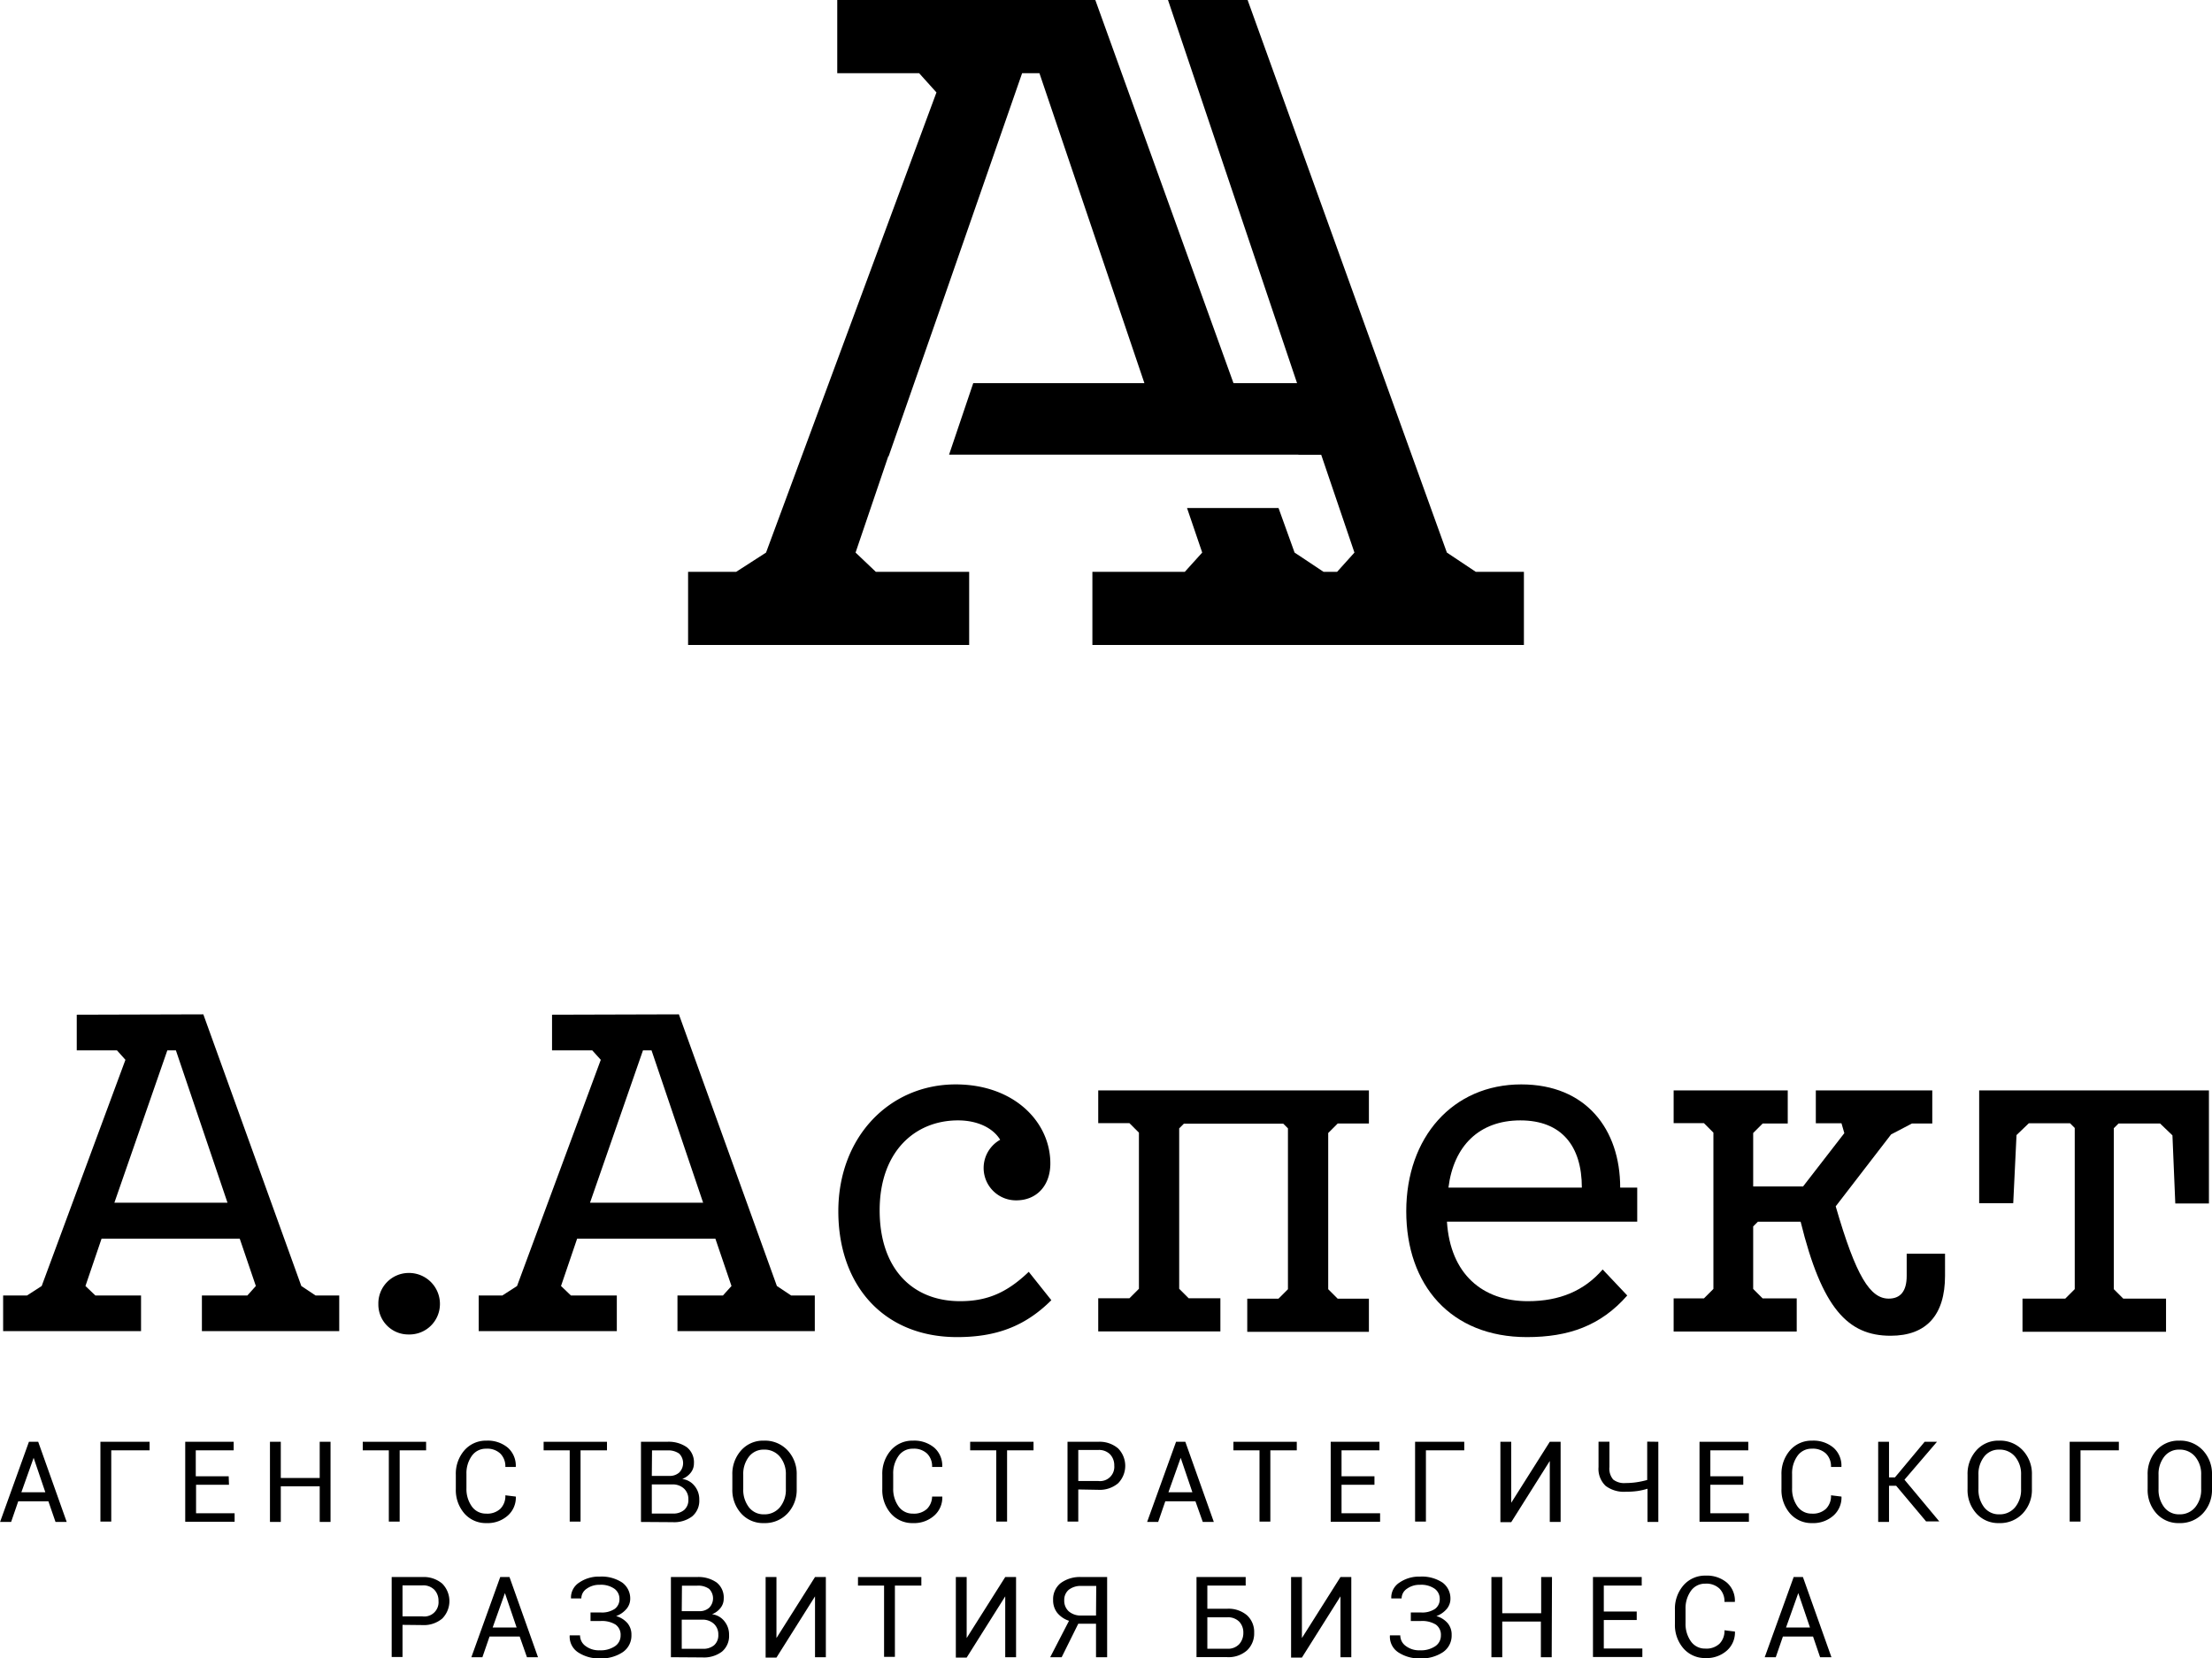 <svg id="Слой_1" data-name="Слой 1" xmlns="http://www.w3.org/2000/svg" viewBox="0 0 310.38 232.71"><defs></defs><title>logo-aaspekt</title><polygon class="cls-1" points="207.07 80.24 203.02 77.54 175.06 0 163.89 0 182 53.77 173.08 53.77 153.69 0 117.48 0 117.48 10.27 128.97 10.27 131.4 12.97 107.49 77.54 103.3 80.24 96.55 80.24 96.55 90.51 135.99 90.51 135.99 80.24 122.89 80.24 120.05 77.54 124.64 64.03 124.69 64.03 132.31 42.21 143.42 10.27 145.85 10.27 160.58 53.77 151.53 53.77 136.56 53.77 133.17 63.8 182.19 63.8 182.19 63.82 185.39 63.82 185.46 64.03 190.05 77.54 187.62 80.24 185.71 80.24 181.65 77.54 179.4 71.29 166.56 71.29 168.69 77.54 166.25 80.24 153.28 80.24 153.28 90.51 174.65 90.51 192.46 90.51 213.83 90.51 213.83 80.24 207.07 80.24"/><path class="cls-2" d="M168.74,255.33l13.75,38.12,2,1.33h3.32v5H168.54v-5h6.38l1.19-1.33-2.26-6.64H154.46l-2.26,6.64,1.39,1.33H160v5H140.65v-5H144l2.06-1.33,11.75-31.74-1.19-1.33h-5.64v-5Zm-12.48,26.43h15.87l-7.24-21.38h-1.2Z" transform="translate(-140.21 -112.99)"/><path class="cls-2" d="M201.94,296a4.27,4.27,0,0,1-4.38,4.25A4.2,4.2,0,0,1,193.3,296a4.27,4.27,0,0,1,4.25-4.38A4.34,4.34,0,0,1,201.94,296Z" transform="translate(-140.21 -112.99)"/><path class="cls-2" d="M235.47,255.33l13.75,38.12,2,1.33h3.32v5H235.27v-5h6.38l1.2-1.33-2.26-6.64H221.19l-2.26,6.64,1.39,1.33h6.44v5H207.38v-5h3.32l2.06-1.33,11.75-31.74-1.2-1.33h-5.64v-5ZM223,281.76h15.87l-7.24-21.38h-1.2Z" transform="translate(-140.21 -112.99)"/><path class="cls-2" d="M287.73,295.44c-3.72,3.72-7.84,5.18-13.22,5.18-10.29,0-16.67-7.24-16.67-17.66s7.17-17.8,16.47-17.8c8.17,0,13.28,5.25,13.28,11.09,0,3.12-1.93,5.18-4.78,5.18a4.54,4.54,0,0,1-2.26-8.5c-1-1.66-3.19-2.72-5.91-2.72-6.11,0-11,4.45-11,12.62s4.58,12.75,11.29,12.75c3.72,0,6.51-1.13,9.63-4.12Z" transform="translate(-140.21 -112.99)"/><path class="cls-2" d="M332.29,266v4.65h-4.38l-1.33,1.33v21.92l1.33,1.33h4.38v4.65H315.22v-4.65h4.38l1.33-1.33V271.33l-.66-.66H306.33l-.66.66v22.51l1.33,1.33h4.45v4.65H294.31v-4.65h4.38l1.33-1.33V271.93l-1.33-1.33h-4.38V266Z" transform="translate(-140.21 -112.99)"/><path class="cls-2" d="M369.94,284.42h-26.7c.47,7.37,5,11.16,11.36,11.16,4.45,0,7.9-1.46,10.49-4.45l3.45,3.65c-3.72,4.25-8.23,5.84-14.08,5.84-10.69,0-16.93-7.3-16.93-17.66s6.51-17.8,16.14-17.8c9.1,0,13.88,6.31,13.88,14.48h2.39Zm-7.77-4.78c0-5.84-2.85-9.43-8.63-9.43s-9.36,3.59-10.09,9.43Z" transform="translate(-140.21 -112.99)"/><path class="cls-2" d="M391.06,266v4.65h-3.52l-1.33,1.33v7.5h7L399,272l-.4-1.39H395V266h16.34v4.65h-2.86l-2.92,1.53-7.77,10.09c2.86,9.89,4.85,12.95,7.44,12.95,1.66,0,2.52-1.06,2.52-3.19v-3.12h5.38V292c0,5.51-2.59,8.43-7.64,8.43-6,0-9.63-3.85-12.62-16h-6l-.66.66v8.77l1.33,1.33h4.78v4.65H375.05v-4.65h4.25l1.33-1.33V271.93l-1.33-1.33h-4.25V266Z" transform="translate(-140.21 -112.99)"/><path class="cls-2" d="M450.16,266v15.87h-4.72l-.4-9.56-1.73-1.66h-5.84l-.66.66v22.58l1.33,1.33h6v4.65H424v-4.65h6l1.33-1.33V271.27l-.66-.66h-5.78l-1.73,1.66-.46,9.56h-4.78V266Z" transform="translate(-140.21 -112.99)"/><path class="cls-1" d="M147,323.66h-4.23l-1,2.9h-1.55l4.05-11.25h1.3l4,11.25H148Zm-3.79-1.27h3.36l-1.64-4.83h0Z" transform="translate(-140.21 -112.99)"/><path class="cls-1" d="M161.2,316.51h-5.38v10h-1.52V315.31h6.9Z" transform="translate(-140.21 -112.99)"/><path class="cls-1" d="M172.34,321.34h-4.62v4h5.41v1.19H166.2V315.31H173v1.2h-5.32v3.64h4.62Z" transform="translate(-140.21 -112.99)"/><path class="cls-1" d="M186.59,326.56h-1.52v-5h-5.46v5h-1.52V315.31h1.52v5.08h5.46v-5.08h1.52Z" transform="translate(-140.21 -112.99)"/><path class="cls-1" d="M200,316.51h-3.71v10h-1.52v-10h-3.66v-1.2H200Z" transform="translate(-140.21 -112.99)"/><path class="cls-1" d="M212.59,323l0,0a3.38,3.38,0,0,1-1.11,2.65,4.25,4.25,0,0,1-3,1.07,4,4,0,0,1-3.11-1.35,5,5,0,0,1-1.2-3.43v-2a5,5,0,0,1,1.2-3.43,4,4,0,0,1,3.11-1.36,4.37,4.37,0,0,1,3,1,3.36,3.36,0,0,1,1.1,2.69l0,0h-1.46a2.51,2.51,0,0,0-.7-1.87,2.67,2.67,0,0,0-2-.69,2.39,2.39,0,0,0-2,1,4.18,4.18,0,0,0-.76,2.55v2a4.21,4.21,0,0,0,.76,2.56,2.4,2.4,0,0,0,2,1,2.68,2.68,0,0,0,2-.68,2.53,2.53,0,0,0,.7-1.89Z" transform="translate(-140.21 -112.99)"/><path class="cls-1" d="M225.38,316.51h-3.71v10h-1.52v-10h-3.66v-1.2h8.89Z" transform="translate(-140.21 -112.99)"/><path class="cls-1" d="M230.15,326.56V315.31h3.67a4.45,4.45,0,0,1,2.76.76,2.69,2.69,0,0,1,1,2.28,2.06,2.06,0,0,1-.45,1.3,2.82,2.82,0,0,1-1.19.88,2.61,2.61,0,0,1,1.75,1,2.93,2.93,0,0,1,.64,1.89,2.86,2.86,0,0,1-1,2.36,4.19,4.19,0,0,1-2.72.81Zm1.52-6.46h2.46a2,2,0,0,0,1.38-.47,1.88,1.88,0,0,0,0-2.66,2.64,2.64,0,0,0-1.66-.45h-2.15Zm0,1.19v4.09h2.93a2.35,2.35,0,0,0,1.62-.51,1.85,1.85,0,0,0,.58-1.46,2,2,0,0,0-.59-1.51,2.31,2.31,0,0,0-1.58-.61h-3Z" transform="translate(-140.21 -112.99)"/><path class="cls-1" d="M252,321.94a4.8,4.8,0,0,1-1.28,3.42,4.35,4.35,0,0,1-3.32,1.36,4.12,4.12,0,0,1-3.2-1.36,4.9,4.9,0,0,1-1.23-3.42v-2a4.92,4.92,0,0,1,1.23-3.42,4.11,4.11,0,0,1,3.2-1.37,4.34,4.34,0,0,1,3.32,1.36,4.81,4.81,0,0,1,1.28,3.43Zm-1.52-2a3.79,3.79,0,0,0-.83-2.53,2.78,2.78,0,0,0-2.24-1,2.58,2.58,0,0,0-2.12,1,3.93,3.93,0,0,0-.79,2.53v2a4,4,0,0,0,.79,2.55,2.58,2.58,0,0,0,2.12,1,2.78,2.78,0,0,0,2.24-1,3.83,3.83,0,0,0,.83-2.55Z" transform="translate(-140.21 -112.99)"/><path class="cls-1" d="M272.43,323l0,0a3.38,3.38,0,0,1-1.11,2.65,4.25,4.25,0,0,1-3,1.07,4,4,0,0,1-3.11-1.35,5,5,0,0,1-1.2-3.43v-2a5,5,0,0,1,1.2-3.43,4,4,0,0,1,3.11-1.36,4.37,4.37,0,0,1,3,1,3.36,3.36,0,0,1,1.1,2.69l0,0H271a2.51,2.51,0,0,0-.7-1.87,2.67,2.67,0,0,0-2-.69,2.39,2.39,0,0,0-2,1,4.18,4.18,0,0,0-.76,2.55v2a4.21,4.21,0,0,0,.76,2.56,2.4,2.4,0,0,0,2,1,2.68,2.68,0,0,0,2-.68A2.53,2.53,0,0,0,271,323Z" transform="translate(-140.21 -112.99)"/><path class="cls-1" d="M285.23,316.51h-3.71v10H280v-10h-3.66v-1.2h8.89Z" transform="translate(-140.21 -112.99)"/><path class="cls-1" d="M291.51,322v4.51H290V315.31h4.3a4,4,0,0,1,2.8.93,3.49,3.49,0,0,1,0,4.89,4,4,0,0,1-2.8.92Zm0-1.19h2.78a2,2,0,0,0,2.27-2.16,2.23,2.23,0,0,0-.57-1.56,2.18,2.18,0,0,0-1.7-.63h-2.78Z" transform="translate(-140.21 -112.99)"/><path class="cls-1" d="M307.95,323.66h-4.23l-1,2.9h-1.55l4.06-11.25h1.3l4,11.25h-1.55Zm-3.79-1.27h3.36l-1.64-4.83h0Z" transform="translate(-140.21 -112.99)"/><path class="cls-1" d="M322.17,316.51h-3.71v10h-1.52v-10h-3.66v-1.2h8.89Z" transform="translate(-140.21 -112.99)"/><path class="cls-1" d="M333.07,321.34h-4.62v4h5.41v1.19h-6.93V315.31h6.84v1.2h-5.32v3.64h4.62Z" transform="translate(-140.21 -112.99)"/><path class="cls-1" d="M345.67,316.51h-5.38v10h-1.52V315.31h6.9Z" transform="translate(-140.21 -112.99)"/><path class="cls-1" d="M357.67,315.31h1.52v11.25h-1.52V318l0,0-5.41,8.59h-1.52V315.31h1.52v8.56l0,0Z" transform="translate(-140.21 -112.99)"/><path class="cls-1" d="M372.9,315.31v11.25h-1.52V321.9a9.57,9.57,0,0,1-1.42.32,11.43,11.43,0,0,1-1.63.1,4.25,4.25,0,0,1-2.82-.82,3.29,3.29,0,0,1-1-2.65v-3.55h1.53v3.55a2.34,2.34,0,0,0,.53,1.76,2.48,2.48,0,0,0,1.71.49,10.75,10.75,0,0,0,1.55-.11,12.7,12.7,0,0,0,1.51-.32v-5.38Z" transform="translate(-140.21 -112.99)"/><path class="cls-1" d="M384.82,321.34H380.2v4h5.41v1.19h-6.93V315.31h6.84v1.2H380.2v3.64h4.62Z" transform="translate(-140.21 -112.99)"/><path class="cls-1" d="M398.6,323l0,0a3.38,3.38,0,0,1-1.11,2.65,4.25,4.25,0,0,1-3,1.07,4,4,0,0,1-3.11-1.35,5,5,0,0,1-1.2-3.43v-2a5,5,0,0,1,1.2-3.43,4,4,0,0,1,3.11-1.36,4.36,4.36,0,0,1,3,1,3.36,3.36,0,0,1,1.1,2.69l0,0h-1.46a2.51,2.51,0,0,0-.7-1.87,2.67,2.67,0,0,0-2-.69,2.4,2.4,0,0,0-2,1,4.18,4.18,0,0,0-.76,2.55v2a4.21,4.21,0,0,0,.76,2.56,2.4,2.4,0,0,0,2,1,2.68,2.68,0,0,0,2-.68,2.52,2.52,0,0,0,.7-1.89Z" transform="translate(-140.21 -112.99)"/><path class="cls-1" d="M406.27,321.48h-1v5.08h-1.52V315.31h1.52v5h.83l4.17-5H412l0,0-4.56,5.32,4.88,5.85v0h-1.85Z" transform="translate(-140.21 -112.99)"/><path class="cls-1" d="M425.32,321.94a4.8,4.8,0,0,1-1.28,3.42,4.35,4.35,0,0,1-3.32,1.36,4.12,4.12,0,0,1-3.2-1.36,4.9,4.9,0,0,1-1.23-3.42v-2a4.92,4.92,0,0,1,1.23-3.42,4.11,4.11,0,0,1,3.2-1.37,4.34,4.34,0,0,1,3.32,1.36,4.81,4.81,0,0,1,1.28,3.43Zm-1.52-2a3.79,3.79,0,0,0-.83-2.53,2.78,2.78,0,0,0-2.24-1,2.58,2.58,0,0,0-2.12,1,3.93,3.93,0,0,0-.79,2.53v2a4,4,0,0,0,.79,2.55,2.58,2.58,0,0,0,2.12,1,2.78,2.78,0,0,0,2.24-1,3.83,3.83,0,0,0,.83-2.55Z" transform="translate(-140.21 -112.99)"/><path class="cls-1" d="M437.52,316.51h-5.38v10h-1.52V315.31h6.9Z" transform="translate(-140.21 -112.99)"/><path class="cls-1" d="M450.59,321.94a4.8,4.8,0,0,1-1.28,3.42,4.35,4.35,0,0,1-3.32,1.36,4.12,4.12,0,0,1-3.2-1.36,4.9,4.9,0,0,1-1.23-3.42v-2a4.92,4.92,0,0,1,1.23-3.42,4.11,4.11,0,0,1,3.2-1.37,4.34,4.34,0,0,1,3.32,1.36,4.81,4.81,0,0,1,1.28,3.43Zm-1.52-2a3.79,3.79,0,0,0-.83-2.53,2.78,2.78,0,0,0-2.24-1,2.58,2.58,0,0,0-2.12,1,3.93,3.93,0,0,0-.79,2.53v2a4,4,0,0,0,.79,2.55,2.58,2.58,0,0,0,2.12,1,2.78,2.78,0,0,0,2.24-1,3.83,3.83,0,0,0,.83-2.55Z" transform="translate(-140.21 -112.99)"/><path class="cls-1" d="M196.69,341v4.51h-1.52V334.29h4.3a4,4,0,0,1,2.8.93,3.49,3.49,0,0,1,0,4.89,4,4,0,0,1-2.8.92Zm0-1.19h2.78a2,2,0,0,0,2.27-2.16,2.23,2.23,0,0,0-.57-1.56,2.18,2.18,0,0,0-1.7-.63h-2.78Z" transform="translate(-140.21 -112.99)"/><path class="cls-1" d="M213.13,342.64H208.9l-1,2.9h-1.55l4.05-11.25h1.3l4,11.25h-1.55Zm-3.79-1.27h3.36l-1.64-4.83h0Z" transform="translate(-140.21 -112.99)"/><path class="cls-1" d="M228.64,337.34a2.2,2.2,0,0,1-.53,1.43,3.44,3.44,0,0,1-1.45,1,3.25,3.25,0,0,1,1.6,1,2.49,2.49,0,0,1,.55,1.64,2.81,2.81,0,0,1-1.23,2.43,5.46,5.46,0,0,1-3.22.87,5.31,5.31,0,0,1-3-.83,2.62,2.62,0,0,1-1.21-2.41l0,0h1.45a1.83,1.83,0,0,0,.76,1.49,3.09,3.09,0,0,0,2,.61,3.57,3.57,0,0,0,2.15-.58,1.78,1.78,0,0,0,.78-1.5,1.74,1.74,0,0,0-.71-1.53,3.66,3.66,0,0,0-2.1-.5h-1.41v-1.2h1.41a3.21,3.21,0,0,0,2-.51,1.67,1.67,0,0,0,.65-1.39,1.74,1.74,0,0,0-.7-1.42,3.27,3.27,0,0,0-2.07-.56,3,3,0,0,0-1.83.55,1.64,1.64,0,0,0-.75,1.36h-1.45v0a2.49,2.49,0,0,1,1.13-2.21,4.84,4.84,0,0,1,2.91-.85,5.25,5.25,0,0,1,3.14.83A2.76,2.76,0,0,1,228.64,337.34Z" transform="translate(-140.21 -112.99)"/><path class="cls-1" d="M234.35,345.54V334.29H238a4.45,4.45,0,0,1,2.76.76,2.69,2.69,0,0,1,1,2.28,2.06,2.06,0,0,1-.45,1.3,2.82,2.82,0,0,1-1.19.88,2.61,2.61,0,0,1,1.75,1,2.93,2.93,0,0,1,.64,1.89,2.86,2.86,0,0,1-1,2.36,4.19,4.19,0,0,1-2.72.81Zm1.52-6.46h2.46a2,2,0,0,0,1.38-.47,1.88,1.88,0,0,0,0-2.66,2.64,2.64,0,0,0-1.66-.45h-2.15Zm0,1.19v4.09h2.93a2.35,2.35,0,0,0,1.62-.51,1.85,1.85,0,0,0,.58-1.46,2,2,0,0,0-.59-1.51,2.31,2.31,0,0,0-1.58-.61h-3Z" transform="translate(-140.21 -112.99)"/><path class="cls-1" d="M254.57,334.29h1.52v11.25h-1.52V337l0,0-5.41,8.59h-1.52V334.29h1.52v8.56l0,0Z" transform="translate(-140.21 -112.99)"/><path class="cls-1" d="M269.49,335.49h-3.71v10h-1.52v-10H260.6v-1.2h8.89Z" transform="translate(-140.21 -112.99)"/><path class="cls-1" d="M281.26,334.29h1.52v11.25h-1.52V337l0,0-5.41,8.59h-1.52V334.29h1.52v8.56l0,0Z" transform="translate(-140.21 -112.99)"/><path class="cls-1" d="M289.18,345.54h-1.61l2.64-5.11a3.55,3.55,0,0,1-1.66-1.13,2.83,2.83,0,0,1-.57-1.78,2.88,2.88,0,0,1,1.06-2.38,4.56,4.56,0,0,1,2.92-.85h3.6v11.25H294v-4.7h-2.49Zm4.85-10H292a2.74,2.74,0,0,0-1.83.54,1.85,1.85,0,0,0-.63,1.48,2,2,0,0,0,.63,1.54,2.56,2.56,0,0,0,1.81.59H294Z" transform="translate(-140.21 -112.99)"/><path class="cls-1" d="M315,335.49h-5.38v3.25h2.77a4,4,0,0,1,2.8.92,3.17,3.17,0,0,1,1,2.44,3.26,3.26,0,0,1-1,2.48,3.91,3.91,0,0,1-2.8.95H308.1V334.29H315Zm-5.38,4.45v4.41h2.77a2.15,2.15,0,0,0,1.71-.65,2.35,2.35,0,0,0,.57-1.6,2.19,2.19,0,0,0-.57-1.54,2.21,2.21,0,0,0-1.71-.62Z" transform="translate(-140.21 -112.99)"/><path class="cls-1" d="M328.3,334.29h1.52v11.25H328.3V337l0,0-5.41,8.59h-1.52V334.29h1.52v8.56l0,0Z" transform="translate(-140.21 -112.99)"/><path class="cls-1" d="M343.73,337.34a2.21,2.21,0,0,1-.52,1.43,3.44,3.44,0,0,1-1.45,1,3.25,3.25,0,0,1,1.59,1,2.49,2.49,0,0,1,.55,1.64,2.81,2.81,0,0,1-1.23,2.43,5.46,5.46,0,0,1-3.22.87,5.31,5.31,0,0,1-3-.83,2.62,2.62,0,0,1-1.21-2.41v0h1.45a1.83,1.83,0,0,0,.77,1.49,3.09,3.09,0,0,0,2,.61,3.57,3.57,0,0,0,2.15-.58,1.78,1.78,0,0,0,.78-1.5,1.74,1.74,0,0,0-.71-1.53,3.66,3.66,0,0,0-2.1-.5h-1.41v-1.2h1.41a3.21,3.21,0,0,0,2-.51,1.67,1.67,0,0,0,.65-1.39,1.74,1.74,0,0,0-.7-1.42,3.27,3.27,0,0,0-2.07-.56,3,3,0,0,0-1.83.55,1.64,1.64,0,0,0-.75,1.36h-1.45v0a2.49,2.49,0,0,1,1.13-2.21,4.84,4.84,0,0,1,2.91-.85,5.24,5.24,0,0,1,3.14.83A2.76,2.76,0,0,1,343.73,337.34Z" transform="translate(-140.21 -112.99)"/><path class="cls-1" d="M357.94,345.54h-1.52v-5H351v5h-1.52V334.29H351v5.08h5.46v-5.08h1.52Z" transform="translate(-140.21 -112.99)"/><path class="cls-1" d="M369.87,340.32h-4.62v4h5.41v1.19h-6.93V334.29h6.84v1.2h-5.32v3.64h4.62Z" transform="translate(-140.21 -112.99)"/><path class="cls-1" d="M383.65,341.94l0,0a3.38,3.38,0,0,1-1.11,2.65,4.25,4.25,0,0,1-3,1.07,4,4,0,0,1-3.11-1.35,5,5,0,0,1-1.2-3.43v-2a5,5,0,0,1,1.2-3.43,4,4,0,0,1,3.11-1.36,4.36,4.36,0,0,1,3,1,3.36,3.36,0,0,1,1.1,2.69l0,0h-1.46a2.51,2.51,0,0,0-.7-1.87,2.67,2.67,0,0,0-2-.69,2.4,2.4,0,0,0-2,1,4.18,4.18,0,0,0-.76,2.55v2a4.21,4.21,0,0,0,.76,2.56,2.4,2.4,0,0,0,2,1,2.68,2.68,0,0,0,2-.68,2.52,2.52,0,0,0,.7-1.89Z" transform="translate(-140.21 -112.99)"/><path class="cls-1" d="M394.61,342.64h-4.23l-1,2.9h-1.55l4.06-11.25h1.3l4,11.25H395.6Zm-3.79-1.27h3.36l-1.64-4.83h0Z" transform="translate(-140.21 -112.99)"/></svg>

